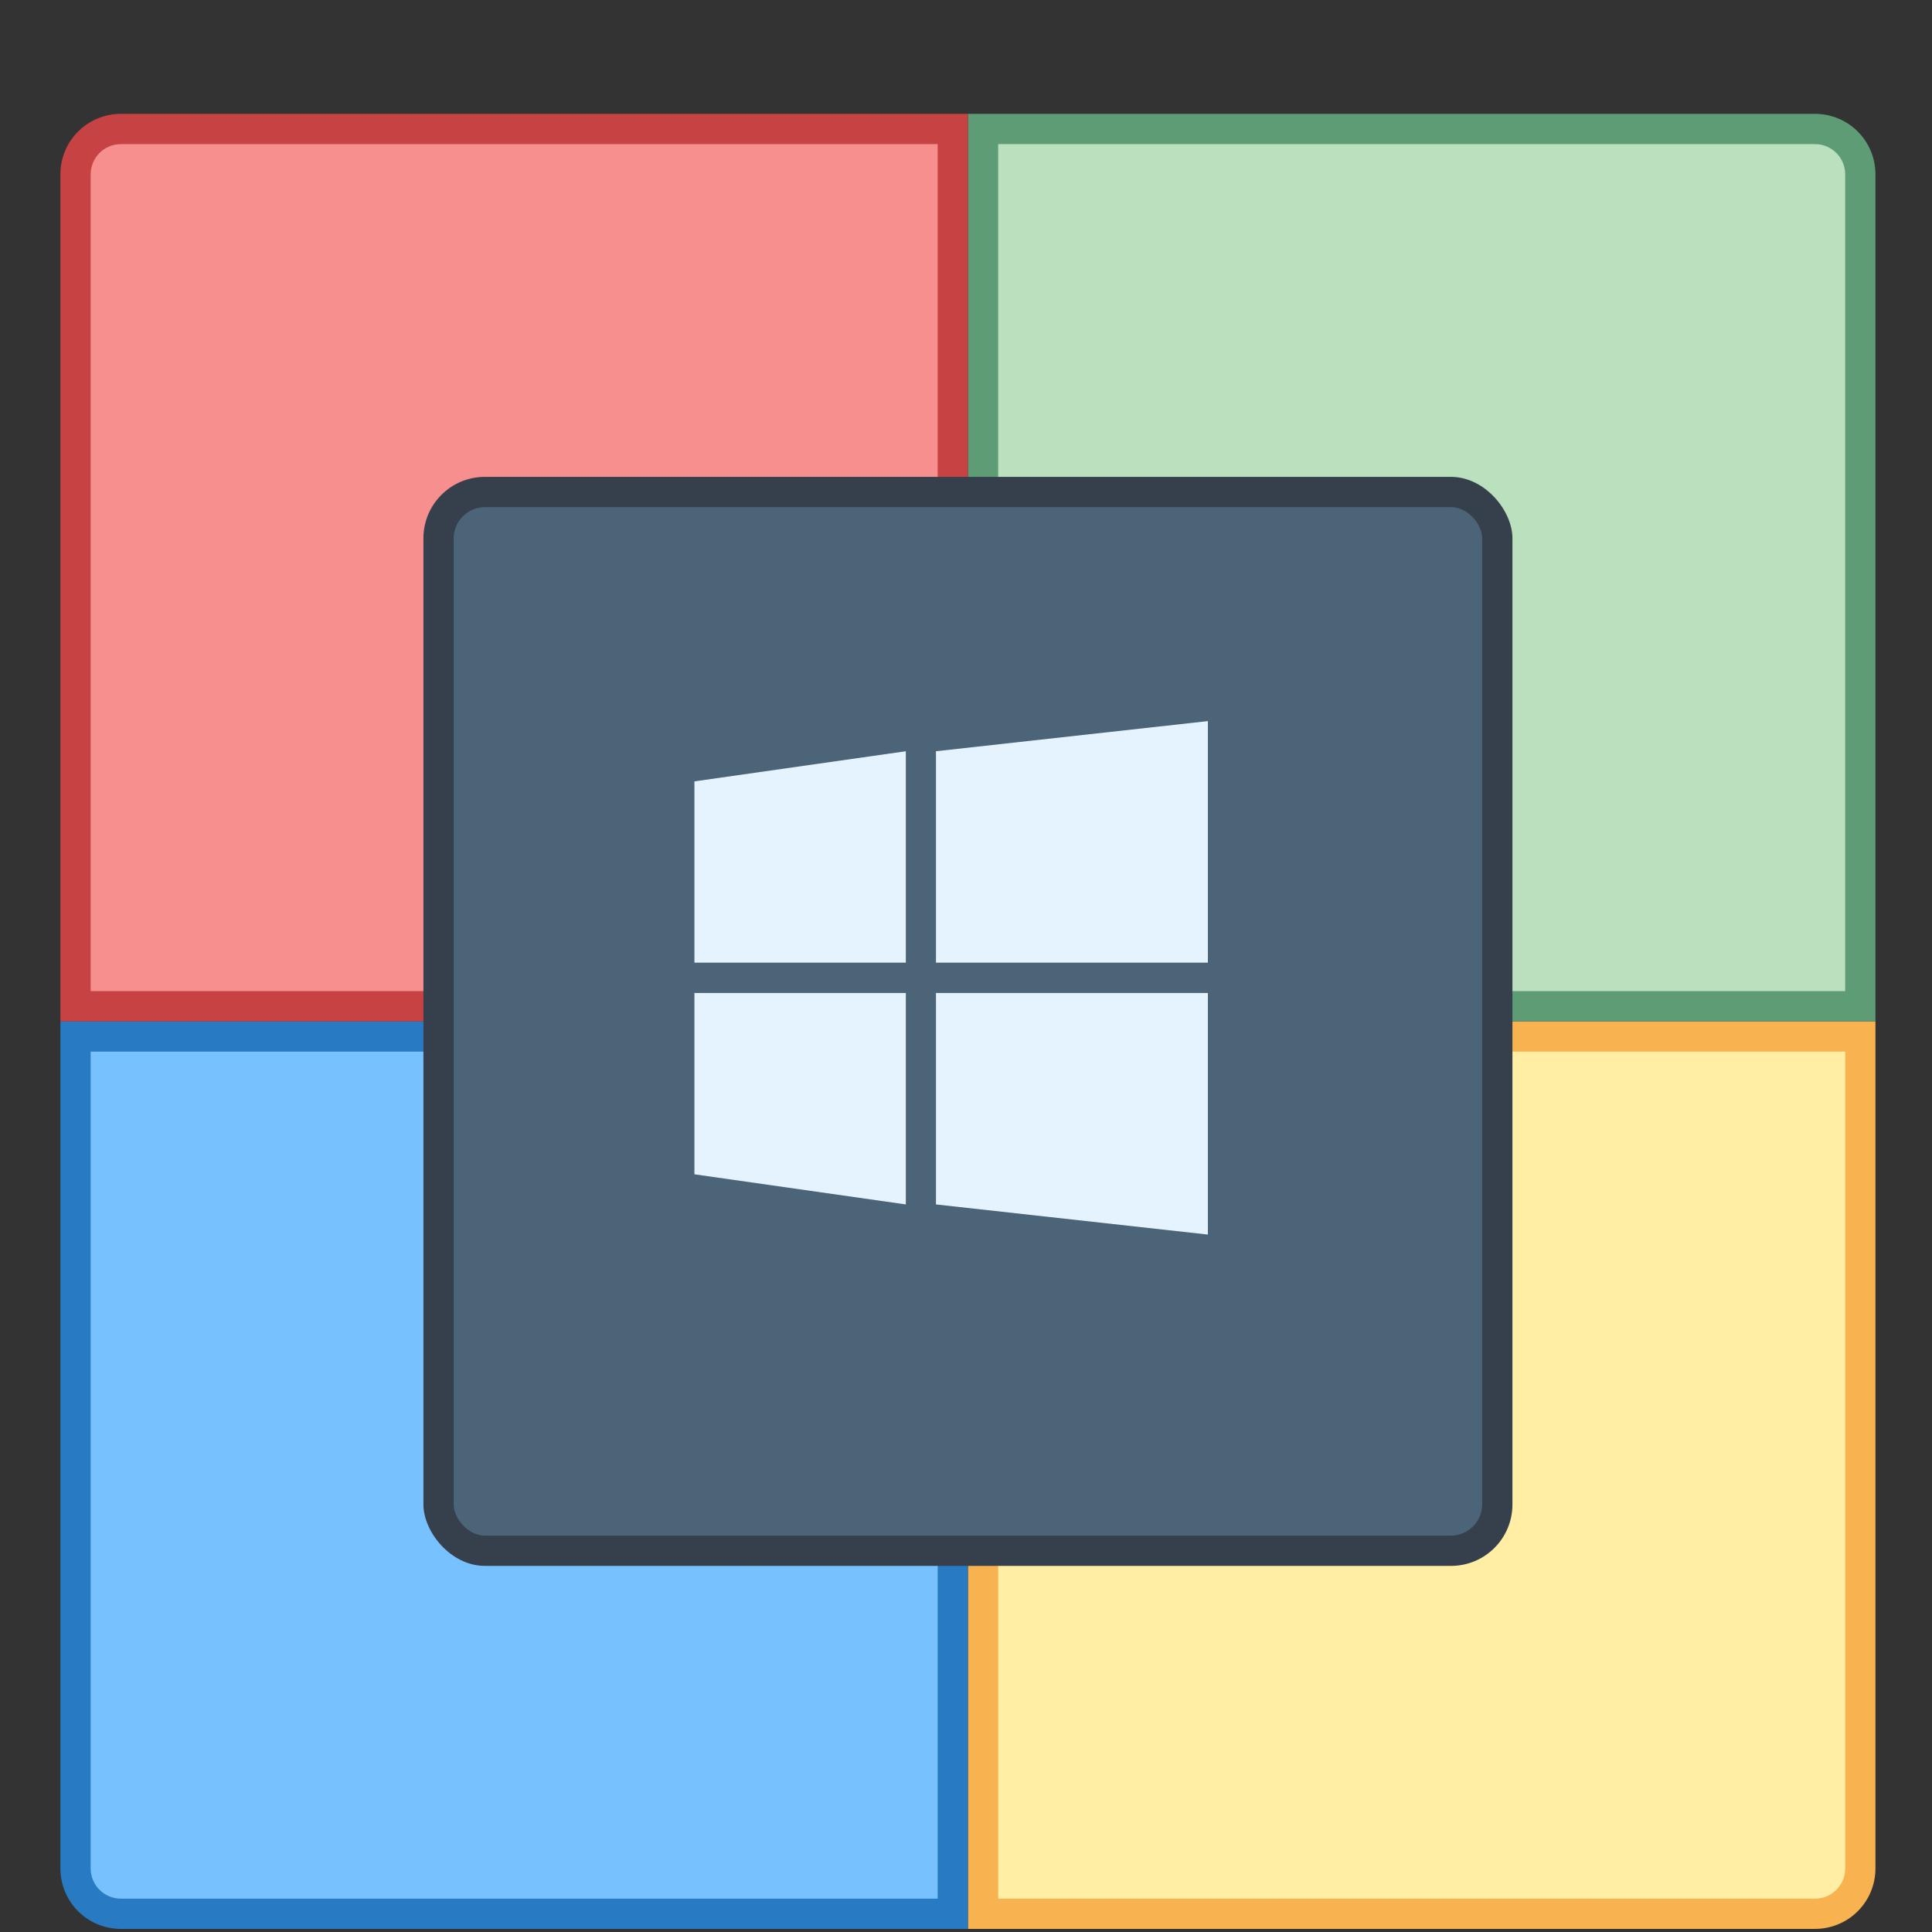 <?xml version="1.0" encoding="UTF-8" standalone="no"?>
<!-- Created with Inkscape (http://www.inkscape.org/) -->

<svg
   xmlns:dc="http://purl.org/dc/elements/1.1/"
   xmlns:cc="http://creativecommons.org/ns#"
   xmlns:rdf="http://www.w3.org/1999/02/22-rdf-syntax-ns#"
   xmlns:svg="http://www.w3.org/2000/svg"
   xmlns="http://www.w3.org/2000/svg"
   xmlns:sodipodi="http://sodipodi.sourceforge.net/DTD/sodipodi-0.dtd"
   xmlns:inkscape="http://www.inkscape.org/namespaces/inkscape"
   width="64"
   height="64"
   viewBox="0 0 16.933 16.933"
   version="1.1"
   id="svg8"
   inkscape:version="0.92.3 (2405546, 2018-03-11)"
   sodipodi:docname="wine_64.svg">
  <rect x="0" y="0" width="16.933" height="16.933" fill="#333333" stroke="none"/>
  <defs
     id="defs2" />
  <sodipodi:namedview
     id="base"
     pagecolor="#ffffff"
     bordercolor="#666666"
     borderopacity="1.0"
     inkscape:pageopacity="0.0"
     inkscape:pageshadow="2"
     inkscape:zoom="5.6"
     inkscape:cx="0.12824749"
     inkscape:cy="48.587815"
     inkscape:document-units="px"
     inkscape:current-layer="layer1"
     showgrid="true"
     units="px"
     inkscape:showpageshadow="false"
     inkscape:snap-bbox="true"
     inkscape:bbox-paths="true"
     inkscape:bbox-nodes="true"
     inkscape:snap-bbox-edge-midpoints="true"
     inkscape:snap-bbox-midpoints="true"
     inkscape:object-paths="true"
     inkscape:snap-intersection-paths="true"
     inkscape:window-width="1874"
     inkscape:window-height="1141"
     inkscape:window-x="46"
     inkscape:window-y="30"
     inkscape:window-maximized="1">
    <inkscape:grid
       type="xygrid"
       id="grid815" />
  </sodipodi:namedview>
  <g
     inkscape:label="Capa 1"
     inkscape:groupmode="layer"
     id="layer1"
     transform="translate(0,-280.067)">
    <g
       transform="matrix(1.364,0,0,1.364,-0.192,-107.808)"
       id="layer1-2-2"
       inkscape:label="Capa 1">
      <g
         transform="matrix(1.467,0,0,1.467,6.35,-135.637)"
         id="g1838-8">
        <g
           id="layer1-87-9"
           inkscape:label="Capa 1"
           transform="matrix(0.265,0,0,0.265,-4.233,211.632)">
          <path
             inkscape:connector-curvature="0"
             style="opacity:1;fill:#ffb851;fill-opacity:0.961;stroke:none;stroke-width:1.154;stroke-linecap:round;stroke-linejoin:round;stroke-miterlimit:4;stroke-dasharray:none;stroke-opacity:1;paint-order:fill markers stroke"
             d="m 30,313.65 c 0.554,0 1,-0.446 1,-1 v -1.5 -11.5 -1 h -1 -13 -1 v 1 9.5 2 1.5 1 h 1 z"
             id="rect2538-9-8-2-6" />
          <path
             inkscape:connector-curvature="0"
             style="opacity:1;fill:#ffeea3;fill-opacity:1;stroke:none;stroke-width:1.167;stroke-linecap:round;stroke-linejoin:round;stroke-miterlimit:4;stroke-dasharray:none;stroke-opacity:1;paint-order:fill markers stroke"
             d="m 30,313.15 c 0.277,0 0.5,-0.223 0.5,-0.5 v -10 -3 -0.5 h -0.5 -3 -10 c -0.277,0 -0.5,0.223 -0.5,0.5 v 10.5 2.5 0.5 h 0.5 4 z"
             id="rect2549-4-4-0-1" />
          <path
             inkscape:connector-curvature="0"
             style="opacity:1;fill:#287bc2;fill-opacity:1;stroke:none;stroke-width:1.154;stroke-linecap:round;stroke-linejoin:round;stroke-miterlimit:4;stroke-dasharray:none;stroke-opacity:1;paint-order:fill markers stroke"
             d="m 2,313.65 c -0.554,0 -1,-0.446 -1,-1 v -1.5 -11.5 -1 h 1 13 1 v 1 9.5 2 1.5 1 h -1 z"
             id="rect2538-9-8-5" />
          <path
             inkscape:connector-curvature="0"
             style="opacity:1;fill:#78c1ff;fill-opacity:1;stroke:none;stroke-width:1.167;stroke-linecap:round;stroke-linejoin:round;stroke-miterlimit:4;stroke-dasharray:none;stroke-opacity:1;paint-order:fill markers stroke"
             d="m 2,313.15 c -0.277,0 -0.5,-0.223 -0.5,-0.5 v -10 -3 -0.5 h 0.5 3 10 c 0.277,0 0.5,0.223 0.5,0.5 v 10.5 2.5 0.5 h -0.5 -4 z"
             id="rect2549-4-4-5" />
          <path
             inkscape:connector-curvature="0"
             style="opacity:1;fill:#5e9c76;fill-opacity:1;stroke:none;stroke-width:1.154;stroke-linecap:round;stroke-linejoin:round;stroke-miterlimit:4;stroke-dasharray:none;stroke-opacity:1;paint-order:fill markers stroke"
             d="m 30,283.65 c 0.554,0 1,0.446 1,1 v 1.5 11.5 1 h -1 -13 -1 v -1 -9.5 -2 -1.5 -1 h 1 z"
             id="rect2538-9-8-2" />
          <path
             inkscape:connector-curvature="0"
             style="opacity:1;fill:#bae0bd;fill-opacity:1;stroke:none;stroke-width:1.167;stroke-linecap:round;stroke-linejoin:round;stroke-miterlimit:4;stroke-dasharray:none;stroke-opacity:1;paint-order:fill markers stroke"
             d="m 30,284.15 c 0.277,0 0.5,0.223 0.5,0.5 v 10 3 0.5 h -0.5 -3 -10 c -0.277,0 -0.5,-0.223 -0.5,-0.5 v -10.5 -2.5 -0.5 h 0.5 4 z"
             id="rect2549-4-4-0" />
          <path
             style="opacity:1;fill:#c74343;fill-opacity:1;stroke:none;stroke-width:2.308;stroke-linecap:round;stroke-linejoin:round;stroke-miterlimit:4;stroke-dasharray:none;stroke-opacity:1;paint-order:fill markers stroke"
             d="M 4 2 C 2.892 2 2 2.892 2 4 L 2 7 L 2 30 L 2 32 L 4 32 L 30 32 L 32 32 L 32 30 L 32 11 L 32 7 L 32 4 L 32 2 L 30 2 L 4 2 z "
             transform="matrix(0.5,0,0,0.5,-9.7143405e-7,282.65)"
             id="rect2538-9-8" />
          <path
             style="opacity:1;fill:#f78f8f;fill-opacity:1;stroke:none;stroke-width:2.333;stroke-linecap:round;stroke-linejoin:round;stroke-miterlimit:4;stroke-dasharray:none;stroke-opacity:1;paint-order:fill markers stroke"
             d="M 4 3 C 3.446 3 3 3.446 3 4 L 3 24 L 3 30 L 3 31 L 4 31 L 10 31 L 30 31 C 30.554 31 31 30.554 31 30 L 31 9 L 31 4 L 31 3 L 30 3 L 22 3 L 4 3 z "
             transform="matrix(0.5,0,0,0.5,-9.7143405e-7,282.65)"
             id="rect2549-4-4" />
          <rect
             ry="1.015"
             y="289.65"
             x="7"
             height="18"
             width="18"
             id="rect2538-9"
             style="opacity:1;fill:#36404d;fill-opacity:1;stroke:none;stroke-width:1.385;stroke-linecap:round;stroke-linejoin:round;stroke-miterlimit:4;stroke-dasharray:none;stroke-opacity:1;paint-order:fill markers stroke" />
          <rect
             ry="0.519"
             y="290.15"
             x="7.5"
             height="17"
             width="17"
             id="rect2549-4"
             style="opacity:1;fill:#4b6477;fill-opacity:1;stroke:none;stroke-width:1.417;stroke-linecap:round;stroke-linejoin:round;stroke-miterlimit:4;stroke-dasharray:none;stroke-opacity:1;paint-order:fill markers stroke" />
        </g>
        <path
           inkscape:connector-curvature="0"
           id="path2699-7"
           d="m 1.058,289.459 -1.191,0.132 -3e-8,0.926 1.191,1e-5 z m -1.323,0.132 -0.926,0.132 0,0.794 h 0.926 z M -1.191,290.65 v 0.794 l 0.926,0.132 V 290.65 Z m 1.058,-10e-6 v 0.926 l 1.191,0.132 v -1.058 z"
           style="fill:#e5f3ff;fill-opacity:1;stroke-width:0.26;enable-background:new"
           sodipodi:nodetypes="cccccccccccccccccccc" />
      </g>
    </g>
  </g>
</svg>

